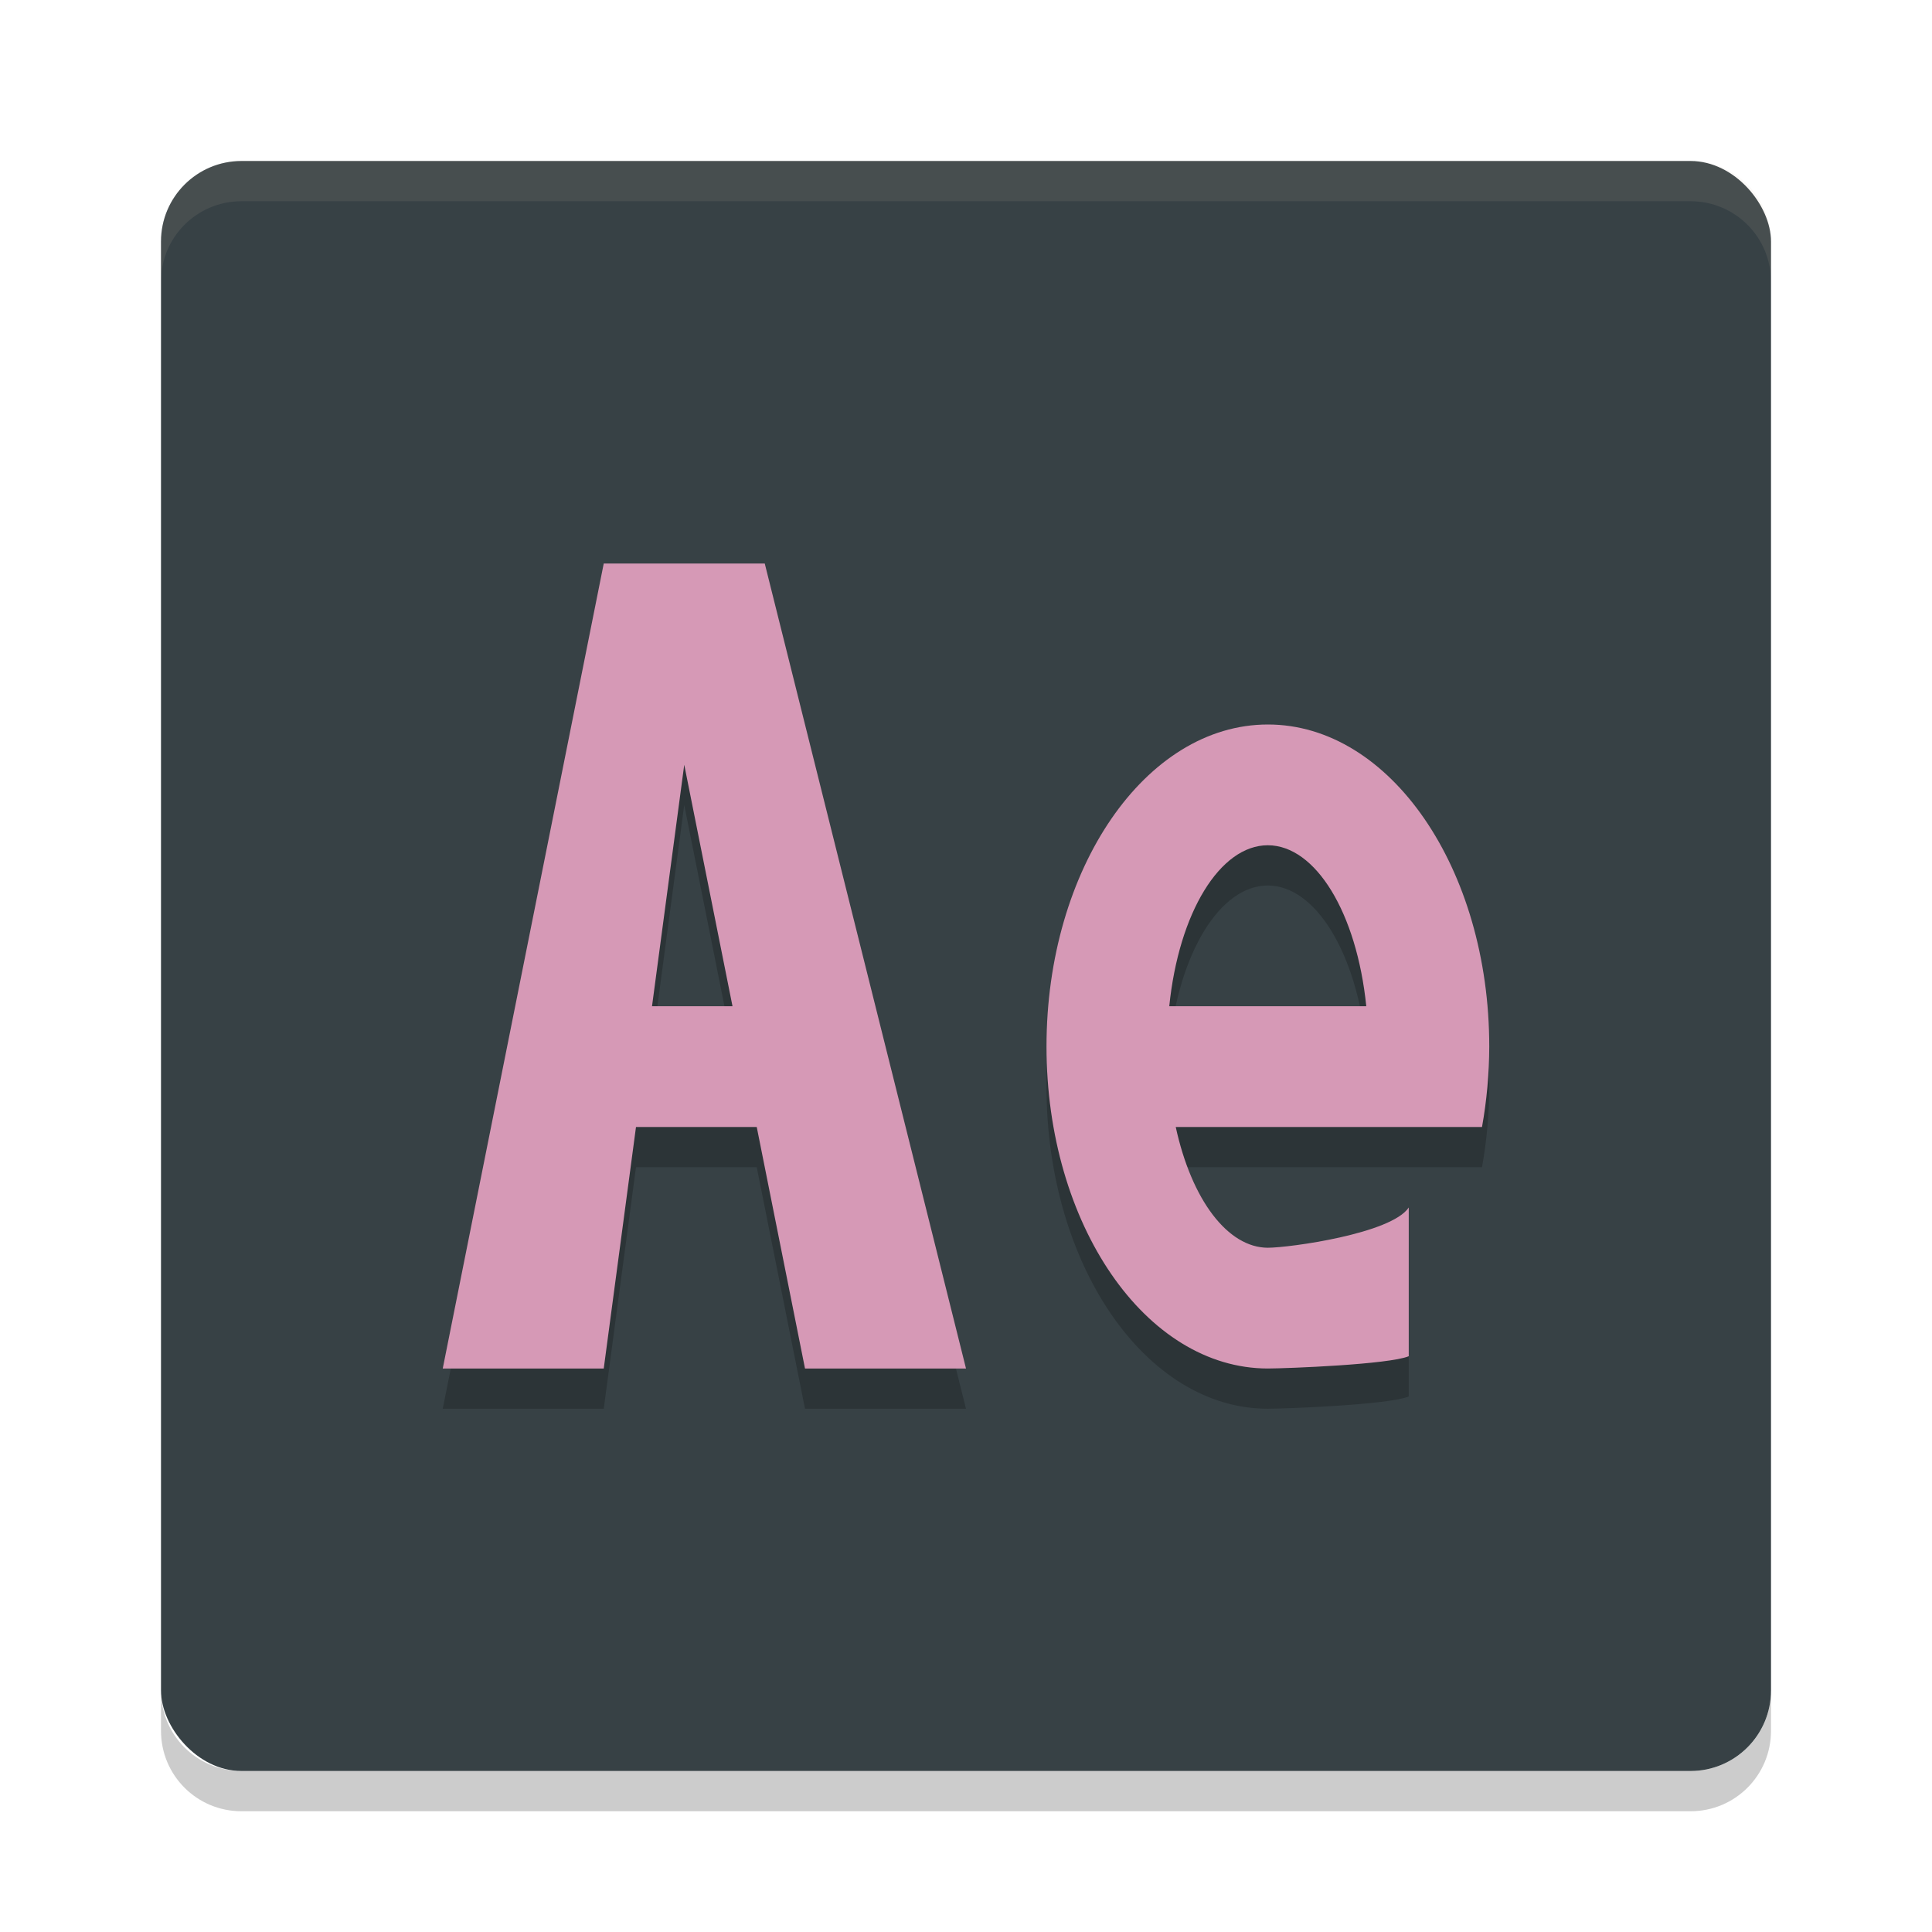 <svg width="48" height="48" version="1.1" xmlns="http://www.w3.org/2000/svg">
 <path d="m4 42v1c0 1.108 0.892 2 2 2h36c1.108 0 2-0.892 2-2v-1c0 1.108-0.892 2-2 2h-36c-1.108 0-2-0.892-2-2z" style="opacity:.2"/>
 <rect x="4" y="4" width="40" height="40" rx="2" ry="2" style="fill:#374145"/>
 <path d="m6 4c-1.108 0-2 0.892-2 2v1c0-1.108 0.892-2 2-2h36c1.108 0 2 0.892 2 2v-1c0-1.108-0.892-2-2-2z" style="fill:#d3c6aa;opacity:.1"/>
 <path d="m15 15-4 20h4l0.801-6h3l1.199 6h4l-5-20zm2 5 1.199 6h-2z" style="opacity:.2"/>
 <path d="m15 14-4 20h4l0.801-6h3l1.199 6h4l-5-20zm2 5 1.199 6h-2z" style="fill:#d699b6"/>
 <path d="m31.5 19c-3.038 0-5.5 3.582-5.5 8s2.462 8 5.5 8c0.507-0.002 3.012-0.101 3.5-0.305v-3.695c-0.432 0.651-2.959 0.998-3.5 1-0.993-0.002-1.892-1.179-2.289-3h7.609c0.118-0.653 0.178-1.325 0.18-2 0-4.418-2.462-8-5.5-8zm0 3c1.186 4e-3 2.208 1.675 2.445 4h-4.895c0.238-2.328 1.261-4 2.449-4z" style="opacity:.2"/>
 <path d="m31.5 18c-3.038 0-5.5 3.582-5.5 8s2.462 8 5.5 8c0.507-0.002 3.012-0.101 3.5-0.305v-3.695c-0.432 0.651-2.959 0.998-3.5 1-0.993-0.002-1.892-1.179-2.289-3h7.609c0.118-0.653 0.178-1.325 0.18-2 0-4.418-2.462-8-5.5-8zm0 3c1.186 4e-3 2.208 1.675 2.445 4h-4.895c0.238-2.328 1.261-4 2.449-4z" style="fill:#d699b6"/>
</svg>
